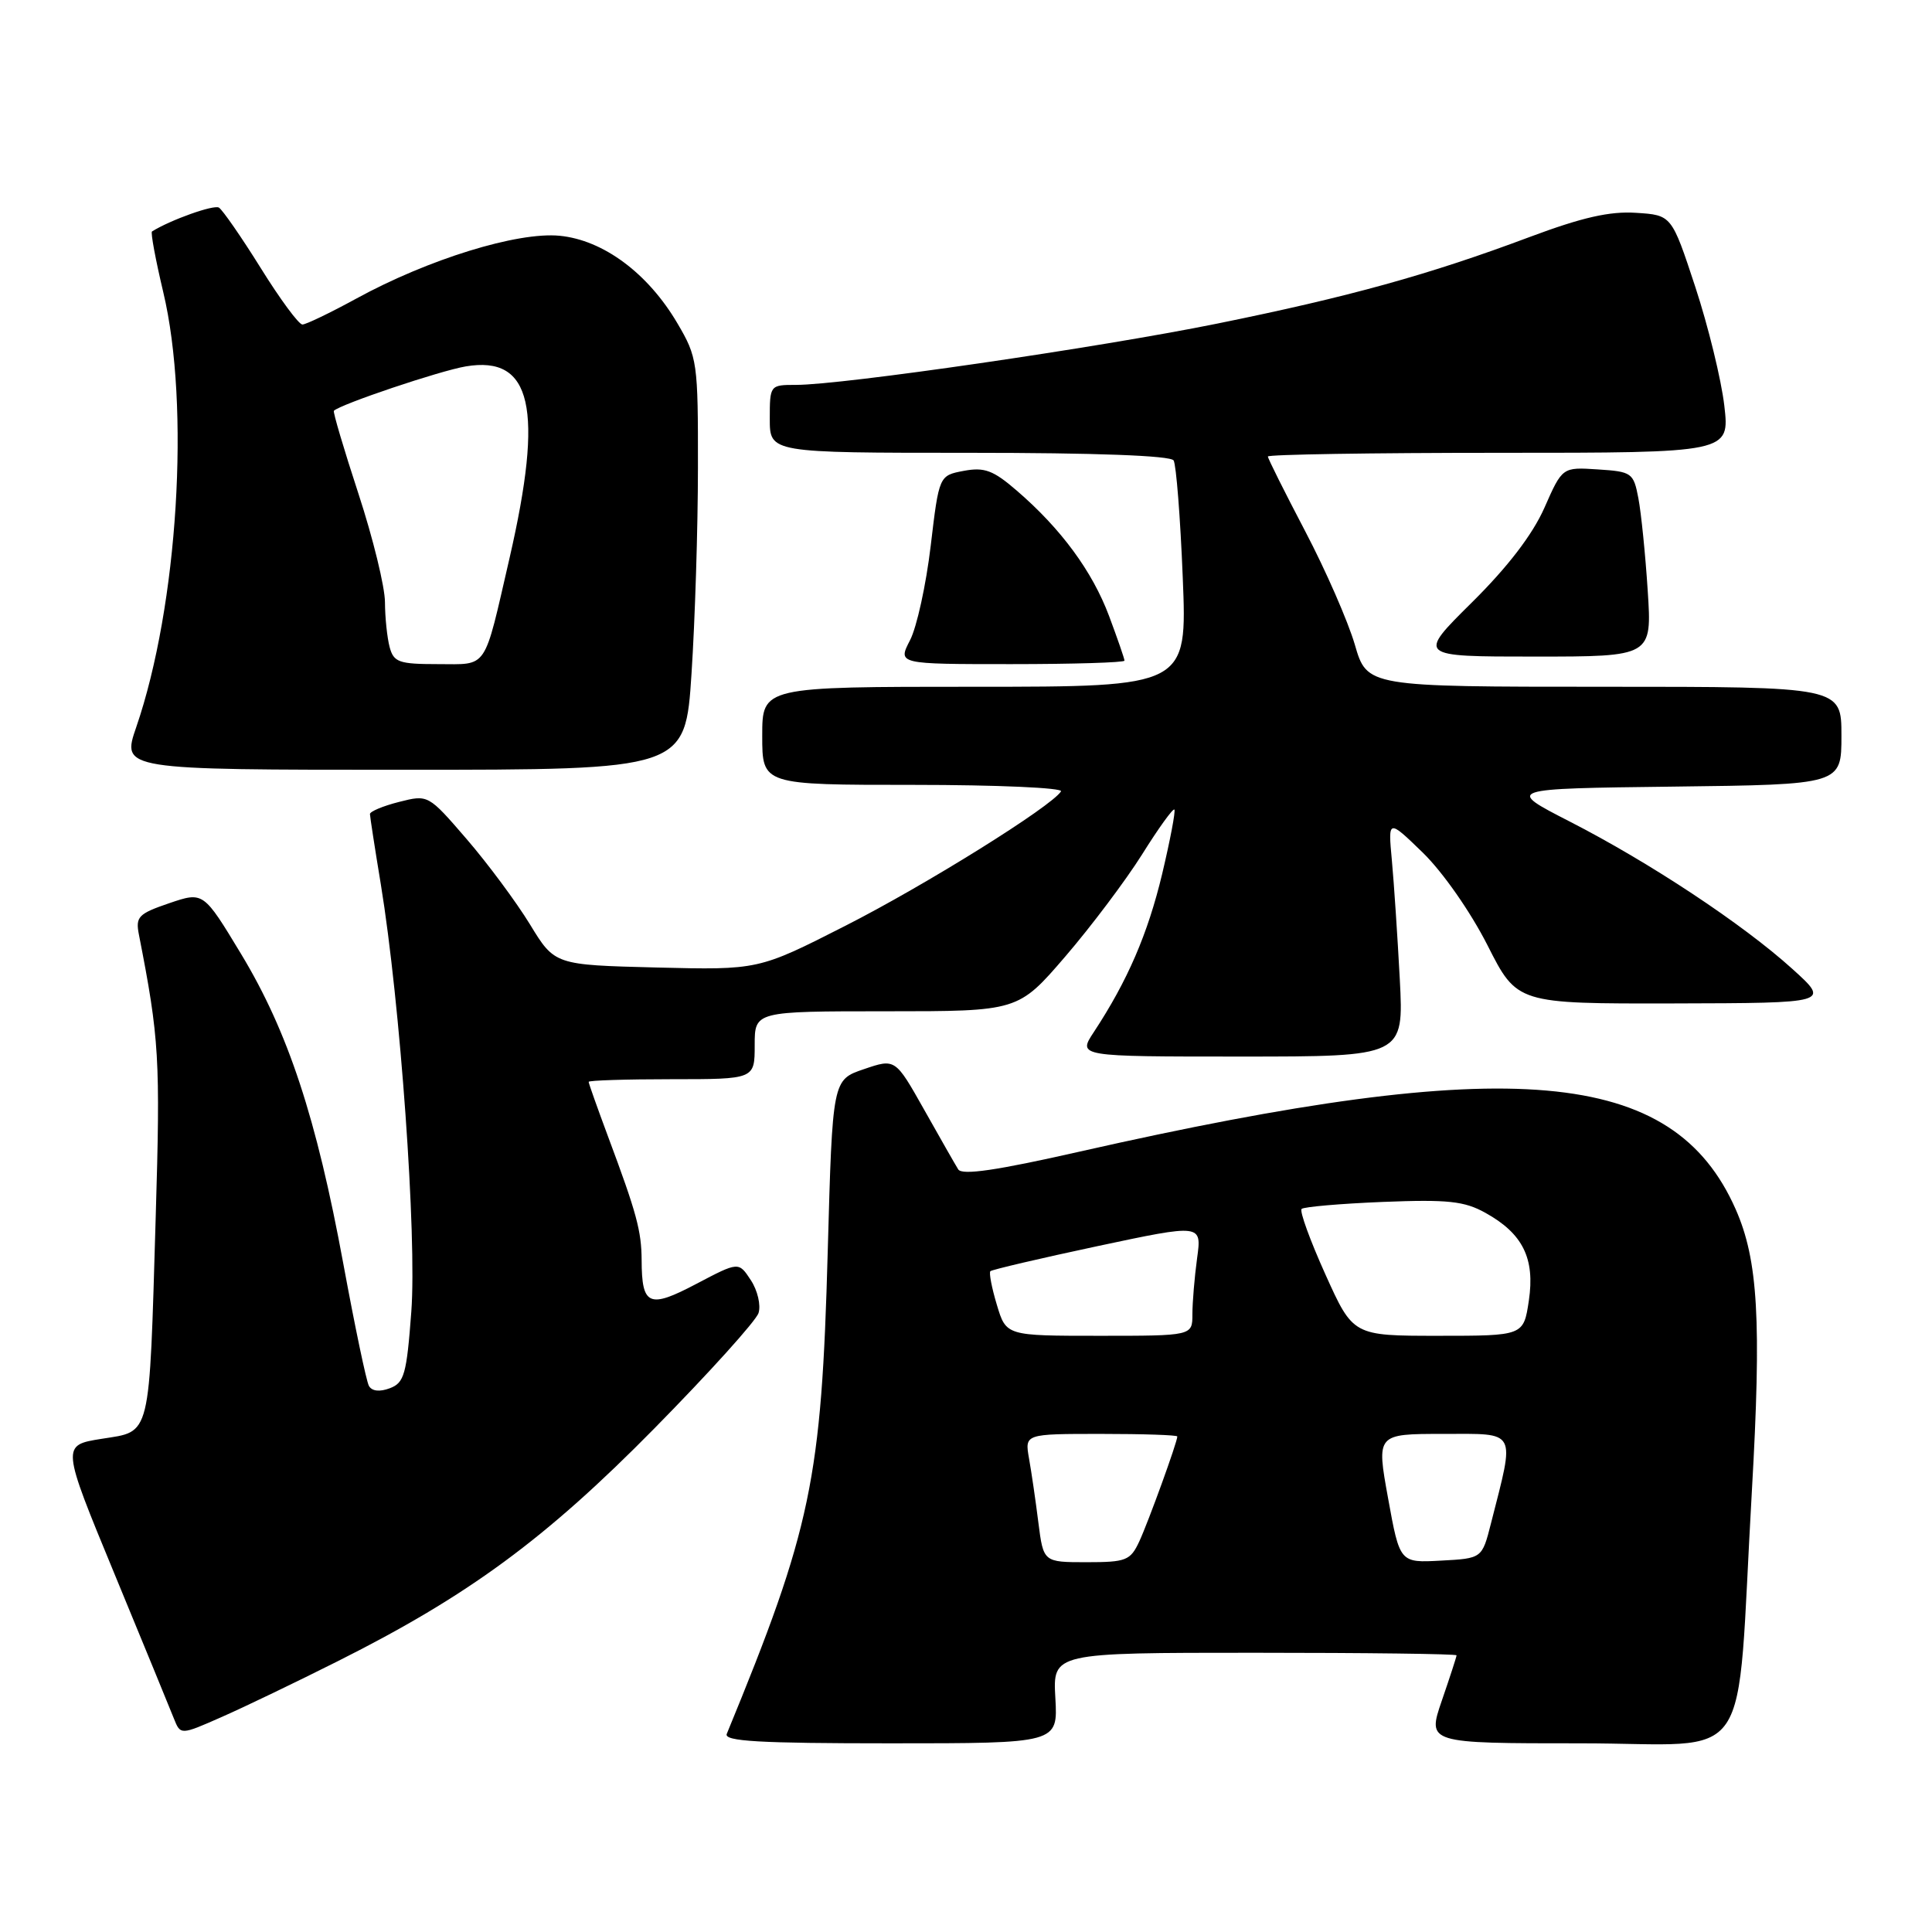 <?xml version="1.0" encoding="UTF-8" standalone="no"?>
<!DOCTYPE svg PUBLIC "-//W3C//DTD SVG 1.1//EN" "http://www.w3.org/Graphics/SVG/1.1/DTD/svg11.dtd" >
<svg xmlns="http://www.w3.org/2000/svg" xmlns:xlink="http://www.w3.org/1999/xlink" version="1.1" viewBox="0 0 256 256">
 <g >
 <path fill="currentColor"
d=" M 139.84 225.00 C 139.50 219.00 139.50 219.00 166.25 219.00 C 180.96 219.00 193.00 219.15 193.00 219.34 C 193.00 219.53 192.12 222.23 191.05 225.34 C 189.11 231.00 189.11 231.00 209.45 231.00 C 232.78 231.00 229.98 235.12 232.13 197.61 C 233.42 174.97 232.96 166.96 229.98 160.22 C 221.69 141.47 200.44 139.61 143.08 152.59 C 132.06 155.09 127.47 155.76 126.97 154.95 C 126.58 154.33 124.55 150.76 122.45 147.03 C 118.63 140.25 118.63 140.25 114.47 141.67 C 110.31 143.08 110.31 143.08 109.68 165.79 C 108.85 196.12 107.53 202.46 96.30 229.75 C 95.90 230.73 100.62 231.00 117.98 231.00 C 140.18 231.00 140.18 231.00 139.84 225.00 Z  M 44.73 220.13 C 62.03 211.46 72.31 203.90 86.70 189.28 C 93.96 181.91 100.18 175.02 100.51 173.98 C 100.84 172.94 100.38 170.98 99.49 169.63 C 97.88 167.17 97.88 167.17 92.27 170.12 C 85.99 173.43 85.04 173.02 85.02 166.99 C 85.00 163.11 84.36 160.74 80.57 150.60 C 79.16 146.81 78.00 143.55 78.00 143.35 C 78.00 143.16 82.95 143.00 89.00 143.00 C 100.00 143.00 100.00 143.00 100.00 138.50 C 100.00 134.00 100.00 134.00 117.45 134.00 C 134.91 134.00 134.91 134.00 141.15 126.75 C 144.58 122.76 149.16 116.67 151.33 113.22 C 153.49 109.76 155.42 107.09 155.61 107.27 C 155.79 107.46 155.06 111.30 153.99 115.81 C 152.09 123.74 149.41 129.96 144.94 136.75 C 142.80 140.00 142.80 140.00 164.41 140.00 C 186.01 140.00 186.01 140.00 185.48 129.75 C 185.18 124.11 184.71 117.03 184.43 114.00 C 183.92 108.51 183.92 108.51 188.55 113.00 C 191.19 115.58 194.85 120.82 197.10 125.25 C 201.02 133.00 201.02 133.00 221.76 132.96 C 242.50 132.91 242.50 132.91 237.50 128.39 C 230.96 122.47 218.62 114.30 208.00 108.86 C 199.50 104.50 199.50 104.50 221.75 104.23 C 244.00 103.96 244.00 103.96 244.00 97.48 C 244.00 91.00 244.00 91.00 212.57 91.00 C 181.14 91.00 181.14 91.00 179.52 85.41 C 178.62 82.34 175.67 75.58 172.95 70.40 C 170.23 65.21 168.00 60.75 168.00 60.49 C 168.00 60.22 181.77 60.00 198.60 60.00 C 229.20 60.00 229.20 60.00 228.48 53.75 C 228.08 50.31 226.35 43.23 224.63 38.00 C 221.50 28.50 221.50 28.50 216.78 28.20 C 213.29 27.97 209.62 28.81 202.67 31.41 C 189.36 36.40 178.74 39.34 161.23 42.89 C 145.54 46.07 111.66 51.00 105.48 51.00 C 102.02 51.00 102.00 51.03 102.00 55.50 C 102.00 60.00 102.00 60.00 128.44 60.00 C 145.18 60.00 155.11 60.37 155.51 61.01 C 155.85 61.57 156.40 68.54 156.72 76.51 C 157.31 91.00 157.31 91.00 129.15 91.00 C 101.00 91.00 101.00 91.00 101.00 97.50 C 101.00 104.00 101.00 104.00 121.06 104.00 C 132.09 104.00 140.88 104.39 140.59 104.86 C 139.35 106.85 122.65 117.27 112.00 122.68 C 100.50 128.53 100.50 128.53 87.00 128.20 C 73.50 127.86 73.50 127.86 70.22 122.48 C 68.41 119.52 64.64 114.44 61.84 111.19 C 56.74 105.28 56.74 105.28 52.87 106.26 C 50.74 106.80 49.01 107.53 49.02 107.87 C 49.03 108.22 49.67 112.40 50.46 117.17 C 53.04 132.93 55.25 163.85 54.50 173.81 C 53.88 182.11 53.57 183.23 51.65 183.95 C 50.30 184.46 49.27 184.34 48.88 183.63 C 48.54 183.01 47.02 175.75 45.50 167.50 C 41.93 148.11 38.17 136.72 31.96 126.43 C 26.95 118.14 26.95 118.14 22.42 119.68 C 18.32 121.08 17.94 121.48 18.41 123.86 C 21.11 137.65 21.26 140.25 20.63 161.34 C 19.75 190.92 20.07 189.60 13.47 190.65 C 8.13 191.50 8.13 191.50 15.15 208.50 C 19.01 217.85 22.56 226.50 23.04 227.71 C 23.92 229.92 23.92 229.92 29.40 227.50 C 32.42 226.17 39.32 222.85 44.73 220.13 Z  M 91.63 89.25 C 92.09 82.24 92.48 69.97 92.48 62.00 C 92.50 47.99 92.41 47.34 89.76 42.84 C 85.86 36.20 79.93 31.80 74.15 31.24 C 68.55 30.70 56.75 34.35 47.22 39.56 C 43.76 41.45 40.54 43.00 40.07 43.00 C 39.59 43.00 37.11 39.64 34.55 35.52 C 31.99 31.41 29.49 27.81 29.01 27.51 C 28.34 27.09 22.61 29.13 20.14 30.67 C 19.94 30.79 20.61 34.40 21.63 38.70 C 25.23 53.80 23.58 80.27 18.05 96.36 C 16.11 102.00 16.11 102.00 53.45 102.00 C 90.80 102.00 90.80 102.00 91.63 89.25 Z  M 149.00 87.54 C 149.00 87.28 148.08 84.63 146.96 81.63 C 144.74 75.70 140.59 70.06 134.74 65.02 C 131.61 62.31 130.44 61.88 127.71 62.39 C 124.43 63.01 124.43 63.01 123.32 72.35 C 122.71 77.49 121.48 83.11 120.58 84.84 C 118.95 88.00 118.95 88.00 133.97 88.00 C 142.24 88.00 149.00 87.79 149.00 87.54 Z  M 218.33 78.25 C 218.02 73.44 217.46 67.92 217.09 66.00 C 216.45 62.65 216.22 62.49 211.72 62.20 C 207.02 61.89 207.02 61.89 204.64 67.29 C 203.06 70.85 199.79 75.12 195.02 79.84 C 187.79 87.00 187.79 87.00 203.35 87.00 C 218.90 87.00 218.90 87.00 218.33 78.25 Z  M 137.59 201.75 C 137.23 198.86 136.67 195.04 136.35 193.25 C 135.78 190.00 135.78 190.00 145.89 190.00 C 151.45 190.00 156.00 190.15 156.00 190.34 C 156.00 191.08 152.17 201.64 150.96 204.25 C 149.78 206.78 149.22 207.00 143.97 207.00 C 138.26 207.00 138.26 207.00 137.59 201.75 Z  M 183.93 198.54 C 182.38 190.00 182.38 190.00 191.24 190.00 C 201.14 190.00 200.76 189.28 197.56 201.86 C 196.38 206.50 196.38 206.50 190.93 206.79 C 185.48 207.09 185.48 207.09 183.93 198.54 Z  M 132.09 172.90 C 131.41 170.65 131.03 168.64 131.23 168.44 C 131.43 168.24 137.82 166.74 145.42 165.12 C 159.25 162.18 159.25 162.18 158.62 166.73 C 158.28 169.23 158.00 172.57 158.00 174.14 C 158.00 177.00 158.00 177.00 145.66 177.00 C 133.32 177.00 133.32 177.00 132.09 172.90 Z  M 175.62 168.86 C 173.60 164.38 172.18 160.48 172.47 160.19 C 172.76 159.91 177.61 159.49 183.25 159.26 C 191.86 158.92 194.03 159.15 196.83 160.71 C 201.79 163.46 203.41 166.75 202.58 172.34 C 201.88 177.00 201.88 177.00 190.58 177.00 C 179.29 177.00 179.29 177.00 175.62 168.86 Z  M 51.63 85.75 C 51.30 84.51 51.02 81.84 51.01 79.81 C 51.01 77.78 49.42 71.29 47.49 65.40 C 45.56 59.51 44.10 54.57 44.24 54.43 C 45.12 53.56 58.28 49.13 61.72 48.55 C 70.48 47.07 72.08 54.10 67.51 73.98 C 64.04 89.01 64.73 88.00 58.01 88.00 C 52.86 88.00 52.17 87.75 51.63 85.75 Z "/>
</g>
</svg>
